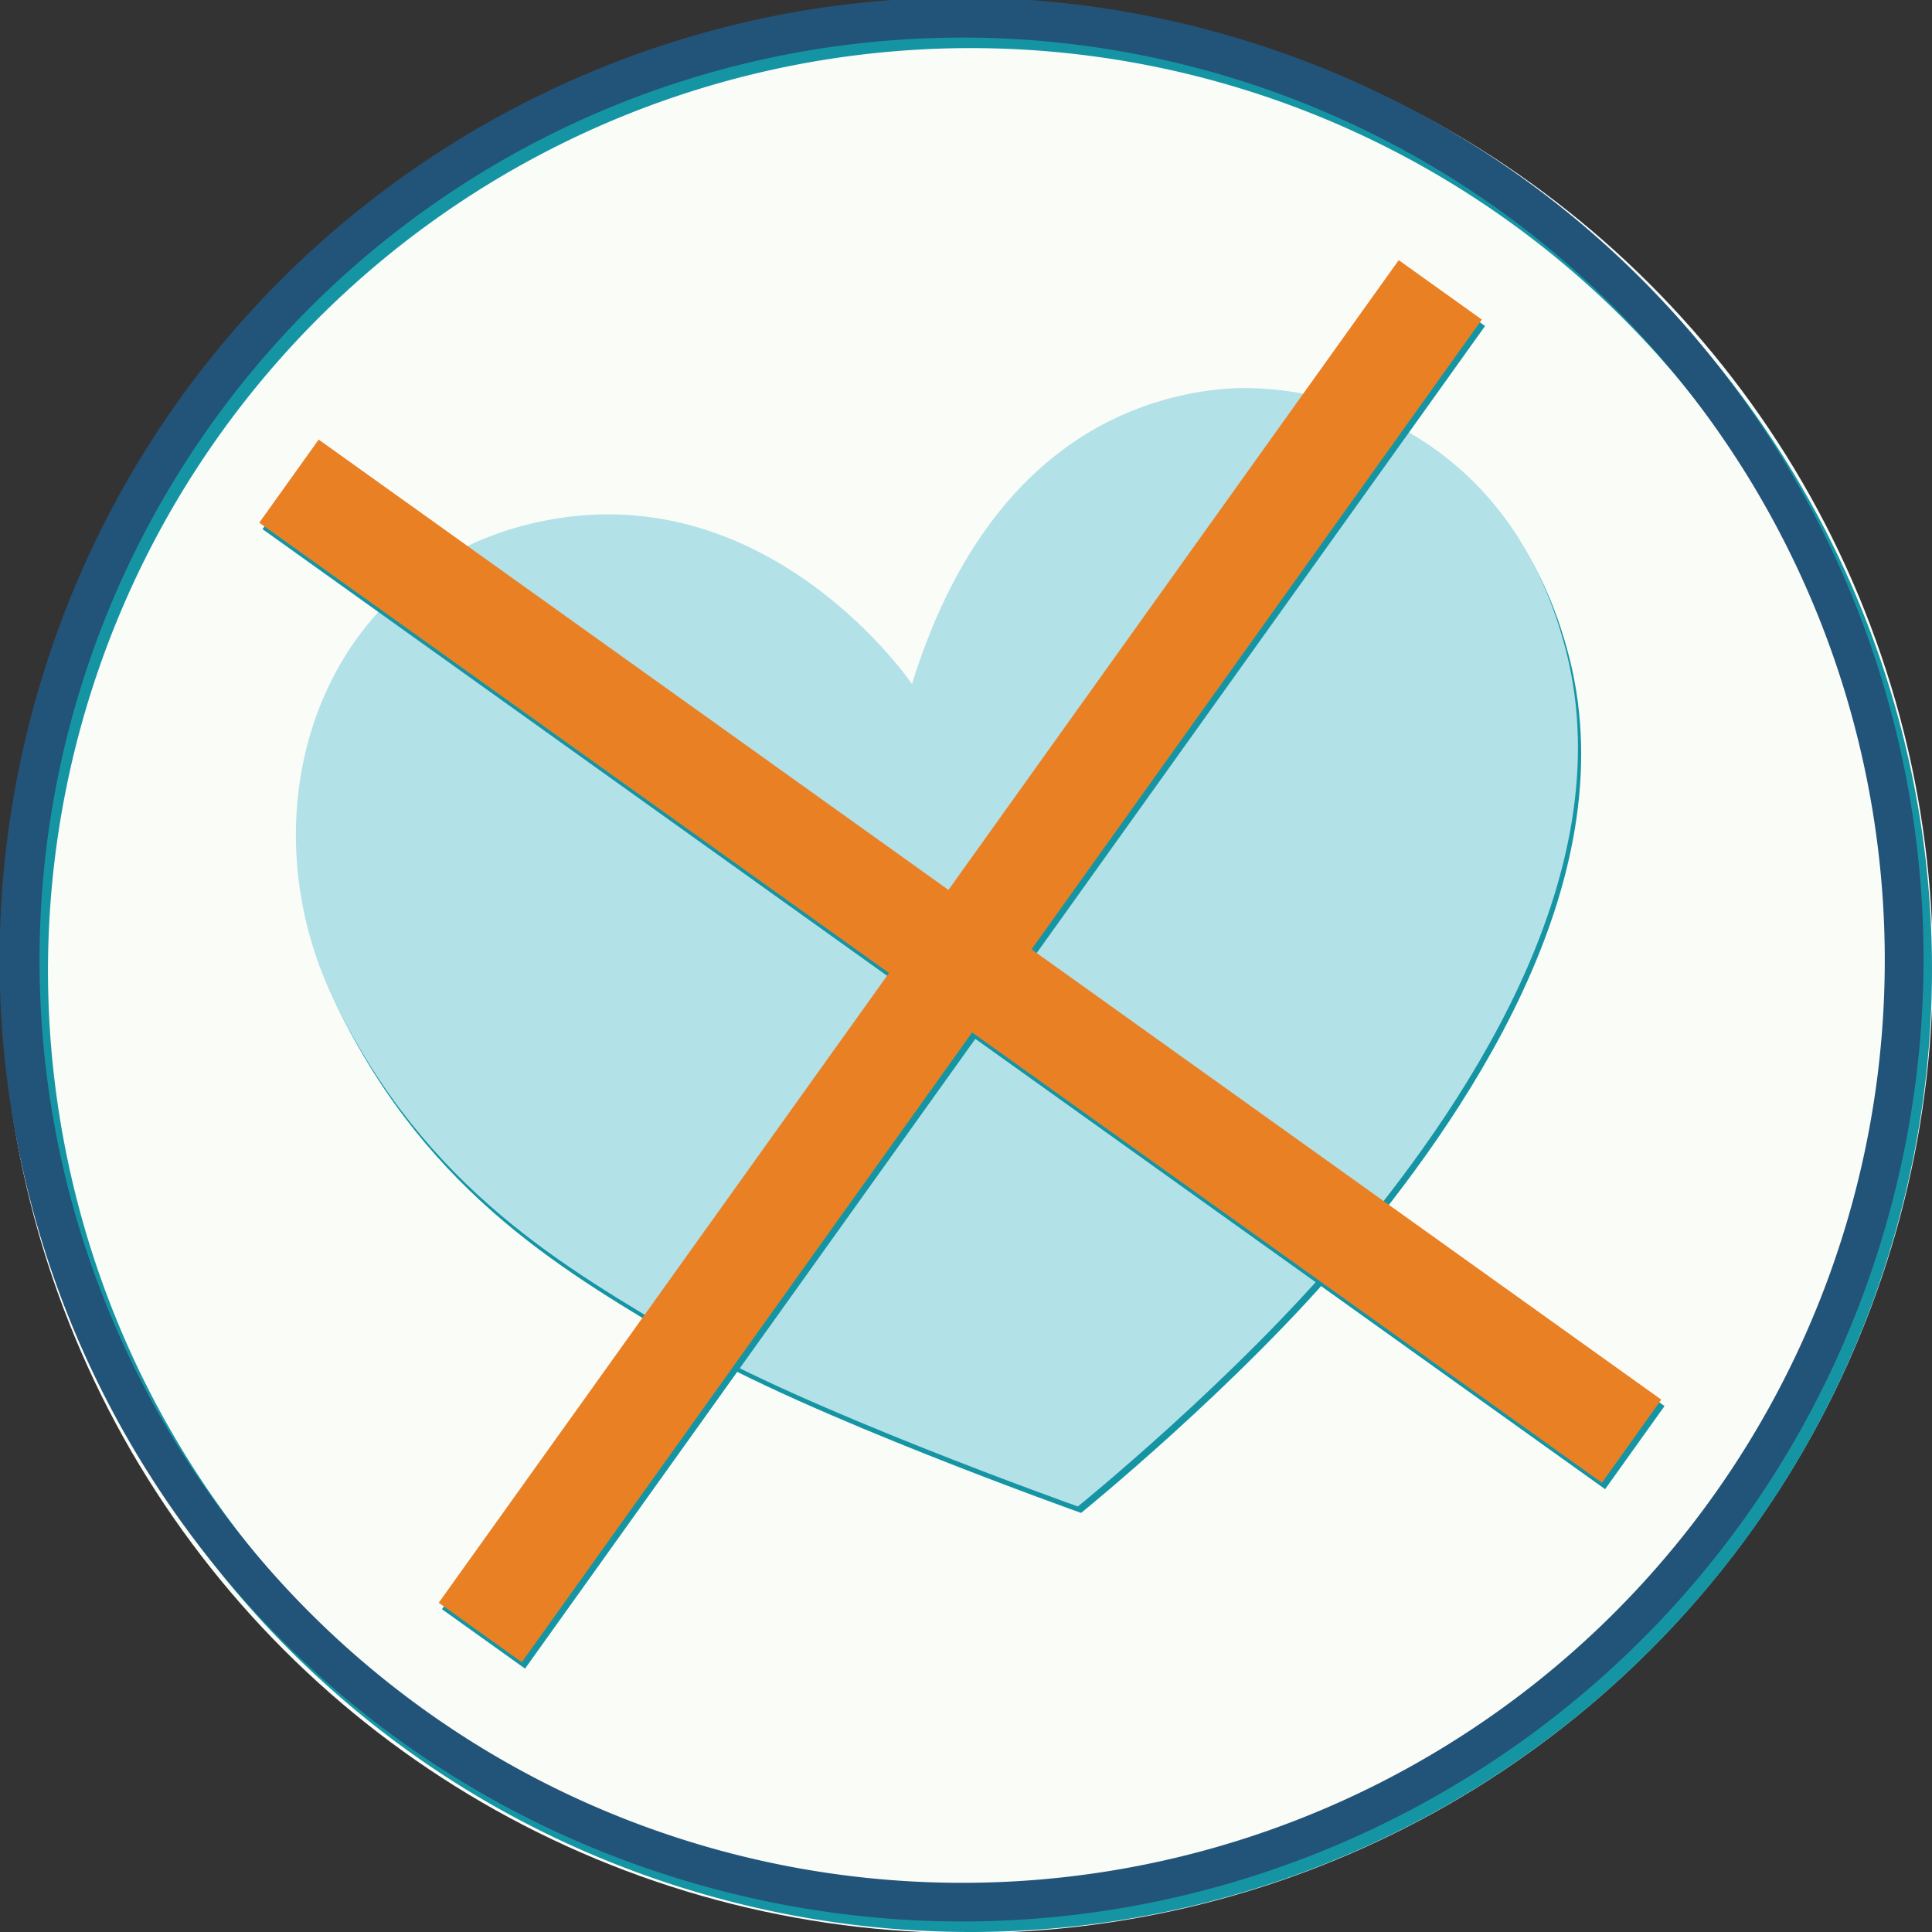 <svg id="Layer_1" data-name="Layer 1" xmlns="http://www.w3.org/2000/svg" viewBox="0 0 600 600"><rect x="0" y="0" width="600" height="600" fill="#333333" stroke="none"/><defs><style>.cls-1{fill:#fafcf8;}.cls-2{fill:#1595a3;}.cls-3{fill:#225378;}.cls-4{fill:#b3e1e8;}.cls-5{fill:#ea8024;}</style></defs><title>refocus-iconography</title><circle class="cls-1" cx="298.76" cy="301.24" r="298.68" transform="matrix(0.26, -0.97, 0.97, 0.26, -69.55, 511.85)"/><path class="cls-2" d="M301.07,14.94a286.53,286.53,0,1,1-91.66,15.18,287,287,0,0,1,91.66-15.18h0m0-12.45C169.19,2.5,48.5,90.5,12.74,223.94-30,383.28,64.6,547.05,223.94,589.75A299,299,0,0,0,301.43,600C433.3,600,554,512,589.75,378.55c42.69-159.34-51.86-323.11-211.2-365.81A299,299,0,0,0,301.06,2.49h0Z"/><path class="cls-3" d="M298.44,11.67a286.53,286.53,0,1,1-91.66,15.18,287,287,0,0,1,91.66-15.18h0m0-12.45c-131.87,0-252.56,88-288.32,221.45C-32.59,380,62,543.79,221.31,586.48a299,299,0,0,0,77.49,10.25c131.87,0,252.56-88,288.32-221.45C629.81,215.94,535.25,52.17,375.92,9.47A299,299,0,0,0,298.42-.78h0Z"/><path class="cls-2" d="M284.22,214.43S240.58,150,170.47,163.63,76,253.07,104.65,312.45s73,83.71,108.75,105.17,122.34,52.23,122.34,52.23,48.65-39.35,83-80.13,86.57-114.47,68.68-185.3-78-84.42-107.32-81.56S306.4,142.89,284.22,214.43Z"/><path class="cls-4" d="M283.22,212.43S239.58,148,169.47,161.63,75,251.07,103.65,310.45s73,83.71,108.75,105.17,122.34,52.23,122.34,52.23,48.65-39.35,83-80.13,86.57-114.47,68.68-185.3-78-84.42-107.32-81.56S305.4,140.89,283.22,212.43Z"/><polygon class="cls-2" points="99.97 138.52 81.52 164.33 277.09 304.18 137.25 499.75 163.05 518.21 302.9 322.63 498.48 462.48 516.93 436.67 321.35 296.82 461.2 101.25 435.39 82.79 295.55 278.37 99.97 138.52"/><polygon class="cls-5" points="98.97 136.52 80.52 162.33 276.09 302.18 136.25 497.75 162.05 516.21 301.9 320.63 497.48 460.48 515.93 434.67 320.35 294.82 460.2 99.25 434.39 80.79 294.55 276.37 98.97 136.52"/></svg>